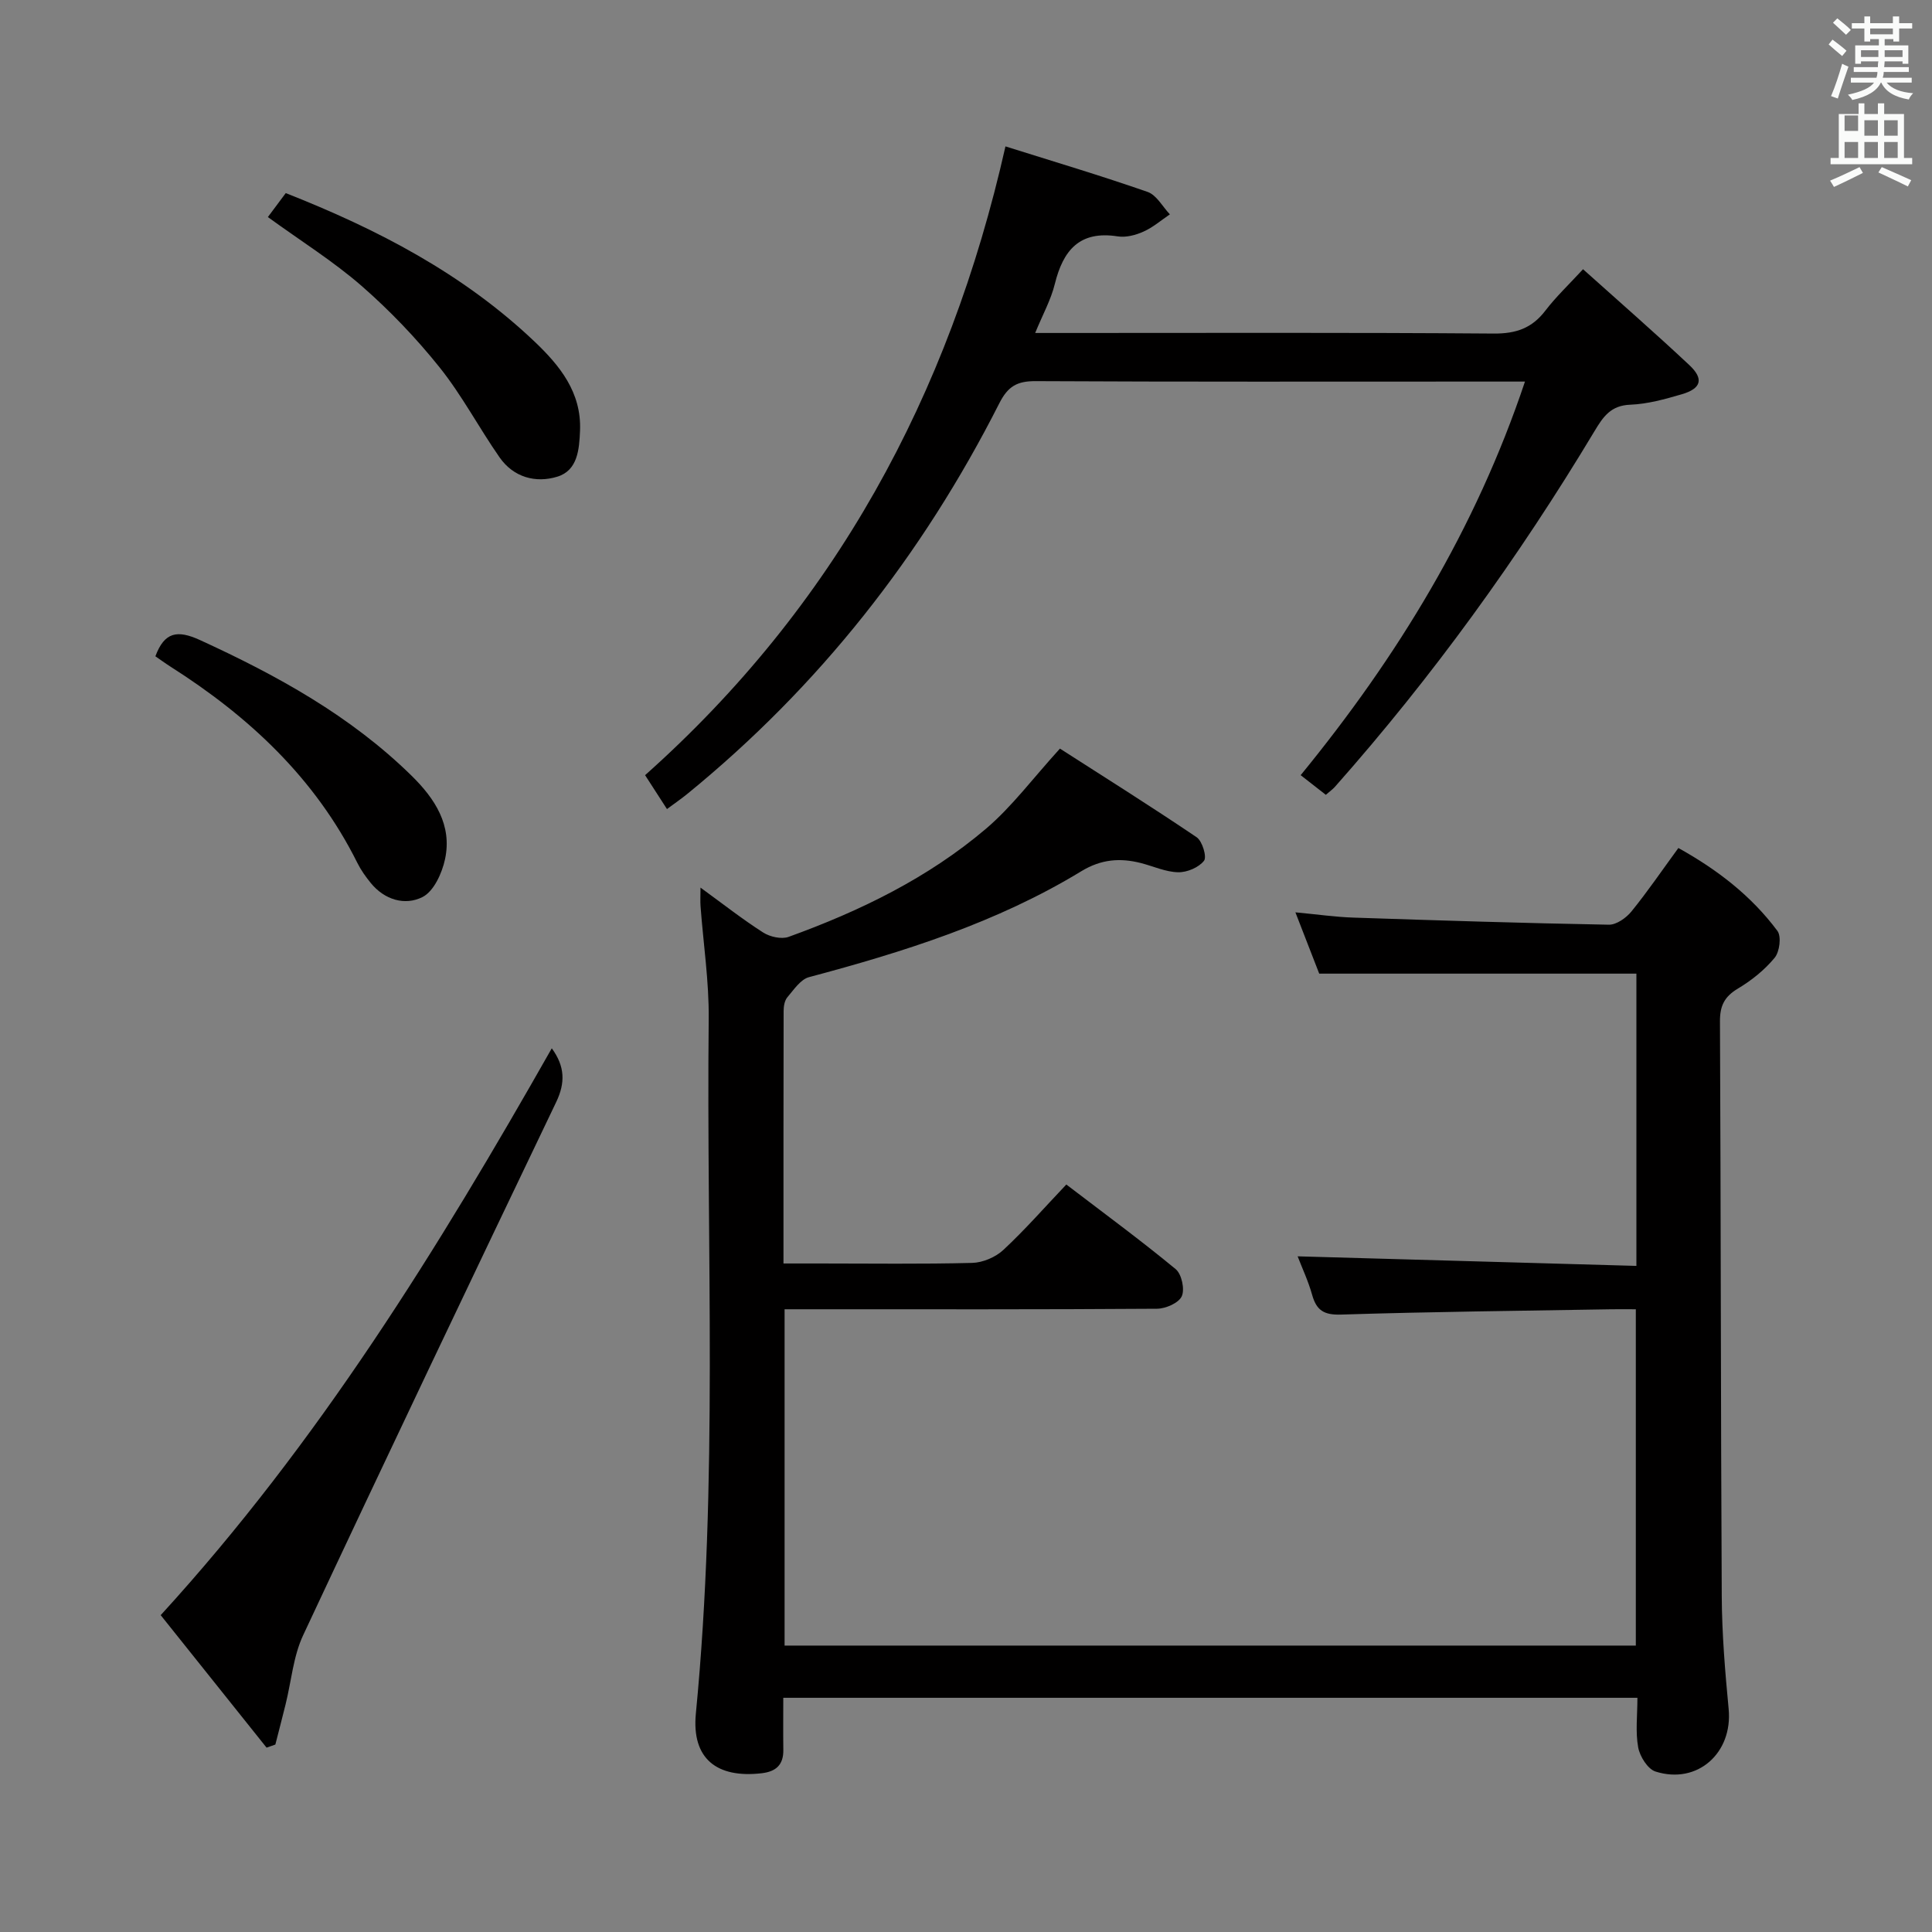 <svg enable-background="new 0 0 400 400" viewBox="0 0 400 400" xmlns="http://www.w3.org/2000/svg"><rect x="0" y="0" width="400" height="400" fill="#808080" stroke="none"/><path d="m378.6 9.2.8-1c.9.7 1.9 1.4 2.9 2.3l-.9 1.1c-1.1-.9-2-1.7-2.8-2.4zm.5 10.7c.9-2.1 1.6-4.3 2.3-6.7.4.2.8.4 1.3.6-.7 2.1-1.5 4.3-2.2 6.6zm.4-15.2.9-.9c1 .8 2 1.6 2.8 2.4l-1 1c-1-.9-1.9-1.8-2.7-2.5zm12.5-1.3h1.2v1.4h2.7v1.1h-2.7v2.7h-1.2v-.5h-1.8v1.3h4.9v3.8h-1.2v-.5h-3.7c0 .4-.1.9-.1 1.2h5.1v1h-5.2c0 .5-.1.9-.2 1.2h6v1h-5.2c1.1 1.3 2.9 2 5.5 2.2-.4.4-.7.8-.9 1.3-2.9-.5-4.8-1.6-5.7-3.5h-.1c-.8 1.7-2.7 2.9-5.9 3.6-.2-.4-.6-.8-.9-1.1 2.8-.6 4.6-1.4 5.4-2.5h-4.8v-1h5.3c.1-.3.2-.7.2-1.2h-4.9v-1h5c0-.4 0-.8.1-1.2h-3.6v.5h-1.2v-3.8h4.9v-1.3h-1.8v.5h-1.2v-2.7h-2.6v-1.1h2.6v-1.4h1.2v1.4h4.7v-1.4zm-6.7 8.4h3.6c0-.4 0-.9 0-1.4h-3.6zm1.9-4.7h4.7v-1.2h-4.7zm6.7 3.3h-3.7v1.4h3.7z" fill="#fafbfa"/><path d="m384.7 21.4h1.3v2.2h2.8v-2.2h1.3v2.2h4.1v9.1h1.7v1.3h-16.9v-1.3h1.7v-9.1h4.1v-2.2zm.3 13.2.7 1.2c-1.8.9-3.8 1.9-6 2.9-.2-.4-.5-.8-.8-1.3 2.4-1 4.4-2 6.1-2.8zm-3.1-7.5h2.8v-3.2h-2.8v4.2zm0 5.6h2.8v-3.3h-2.8zm4.1-4.6h2.8v-3.2h-2.8zm0 4.6h2.8v-3.3h-2.8zm3.6 1.9c2.1.9 4.1 1.8 6.1 2.7l-.7 1.3c-2.2-1.1-4.2-2-6.1-2.9zm3.3-9.7h-2.8v3.2h2.8zm-2.8 7.8h2.8v-3.3h-2.8z" fill="#fafbfa"/><g fill="#010000"><path d="m145.03 183.77c4.65 3.38 8.68 6.55 12.98 9.3 1.41.9 3.78 1.43 5.26.9 14.77-5.34 28.85-12.18 40.88-22.4 5.38-4.58 9.69-10.42 15.3-16.58 8.96 5.75 18.74 11.89 28.3 18.35 1.18.8 2.15 4.07 1.53 4.87-1.09 1.39-3.51 2.42-5.35 2.38-2.58-.05-5.13-1.24-7.7-1.9-4.33-1.11-8.26-.8-12.34 1.68-17.47 10.64-36.77 16.71-56.4 21.94-1.75.47-3.15 2.61-4.48 4.17-.58.68-.77 1.88-.77 2.84-.04 17.15-.03 34.31-.03 52.27h7.58c10.5 0 21 .15 31.5-.12 2.2-.06 4.83-1.18 6.45-2.69 4.49-4.18 8.55-8.82 13.03-13.54 8.01 6.12 15.49 11.61 22.64 17.52 1.24 1.02 1.92 4.18 1.26 5.62-.63 1.39-3.33 2.57-5.13 2.58-23.83.17-47.67.11-71.5.11-1.78 0-3.56 0-5.6 0v69.63h176.24c0-22.96 0-45.88 0-69.63-1.62 0-3.36-.03-5.11 0-18.65.32-37.3.51-55.93 1.1-3.55.11-5.08-.88-5.98-4.1-.8-2.85-2.08-5.57-3-7.96 23.38.66 46.64 1.32 70.14 1.98 0-20.88 0-40.65 0-60.51-21.78 0-43.35 0-65.67 0-1.4-3.6-3.04-7.83-4.93-12.69 4.52.42 8.26.97 12.01 1.09 17.62.59 35.25 1.15 52.88 1.47 1.57.03 3.59-1.4 4.68-2.74 3.35-4.12 6.34-8.52 9.72-13.14 8.07 4.48 15.11 9.91 20.51 17.17.85 1.15.45 4.32-.58 5.56-2.08 2.52-4.78 4.69-7.6 6.37-2.79 1.67-3.74 3.56-3.72 6.8.19 39.66.16 79.33.37 118.99.04 7.8.69 15.62 1.43 23.39.86 9.08-6.45 15.68-15.14 12.93-1.61-.51-3.25-3.12-3.59-5-.59-3.21-.16-6.61-.16-10.27-58.9 0-117.47 0-176.84 0 0 3.61-.04 7.2.01 10.79.04 3.08-1.5 4.48-4.47 4.83-9.32 1.08-14.54-3.02-13.64-12.35 4.65-47.87 2.16-95.86 2.66-143.8.08-7.77-1.11-15.56-1.69-23.35-.08-1.05-.01-2.13-.01-3.86z"/><path d="m274.5 164.56c-1.84-1.44-3.4-2.65-5.21-4.07 20.03-24.5 36.2-50.92 46.44-81.49-4.06 0-7.21 0-10.36 0-30.32 0-60.63.07-90.95-.09-3.84-.02-5.74 1.06-7.53 4.6-15.93 31.42-37.26 58.59-64.64 80.9-1.16.94-2.39 1.79-4.16 3.1-1.46-2.27-2.84-4.41-4.53-7.02 39.1-34.84 62.94-78.43 74.61-130.18 10.04 3.16 19.82 6.07 29.44 9.43 1.85.65 3.09 3.05 4.6 4.64-1.81 1.22-3.5 2.7-5.46 3.57-1.62.73-3.63 1.26-5.34.99-7.9-1.24-11.3 2.87-13.02 9.85-.81 3.3-2.53 6.38-4.07 10.15h6.01c29.65 0 59.3-.11 88.95.12 4.6.03 7.89-1.11 10.66-4.73 2.2-2.88 4.87-5.4 7.81-8.59 7.5 6.73 14.89 13.17 22.03 19.87 3.03 2.85 2.44 4.83-1.56 6.01-3.49 1.02-7.1 2.03-10.69 2.17-4.05.15-5.62 2.5-7.42 5.5-15.71 26.16-33.52 50.81-53.77 73.66-.43.47-.98.86-1.84 1.61z"/><path d="m55.19 361.83c-7.28-9.1-14.55-18.21-21.92-27.43 32.65-35.72 57.5-76 80.97-117.36 2.73 3.74 2.83 7.13.91 11.14-17.59 36.72-35.11 73.48-52.38 110.36-2.05 4.37-2.45 9.5-3.63 14.28-.69 2.8-1.42 5.58-2.13 8.37-.61.22-1.21.43-1.82.64z"/><path d="m55.46 44.94c1.25-1.68 2.42-3.24 3.7-4.96 19.01 7.48 36.7 16.68 51.48 30.71 5.23 4.97 9.77 10.51 9.45 18.46-.16 3.94-.5 8.25-4.7 9.54-4.48 1.38-9.08.14-11.96-4-4.27-6.12-7.77-12.82-12.41-18.62-4.85-6.06-10.31-11.77-16.16-16.88-5.85-5.09-12.51-9.25-19.4-14.25z"/><path d="m32.17 135.88c1.88-5.05 4.54-5.51 9.24-3.36 15.97 7.32 31.18 15.69 43.83 28.11 4.79 4.71 8.41 10.21 6.9 17.25-.62 2.9-2.33 6.66-4.66 7.84-3.61 1.83-7.86.61-10.72-2.91-1.04-1.28-2.03-2.66-2.76-4.13-8.73-17.55-22.44-30.33-38.72-40.67-1.11-.71-2.15-1.48-3.11-2.13z"/></g></svg>